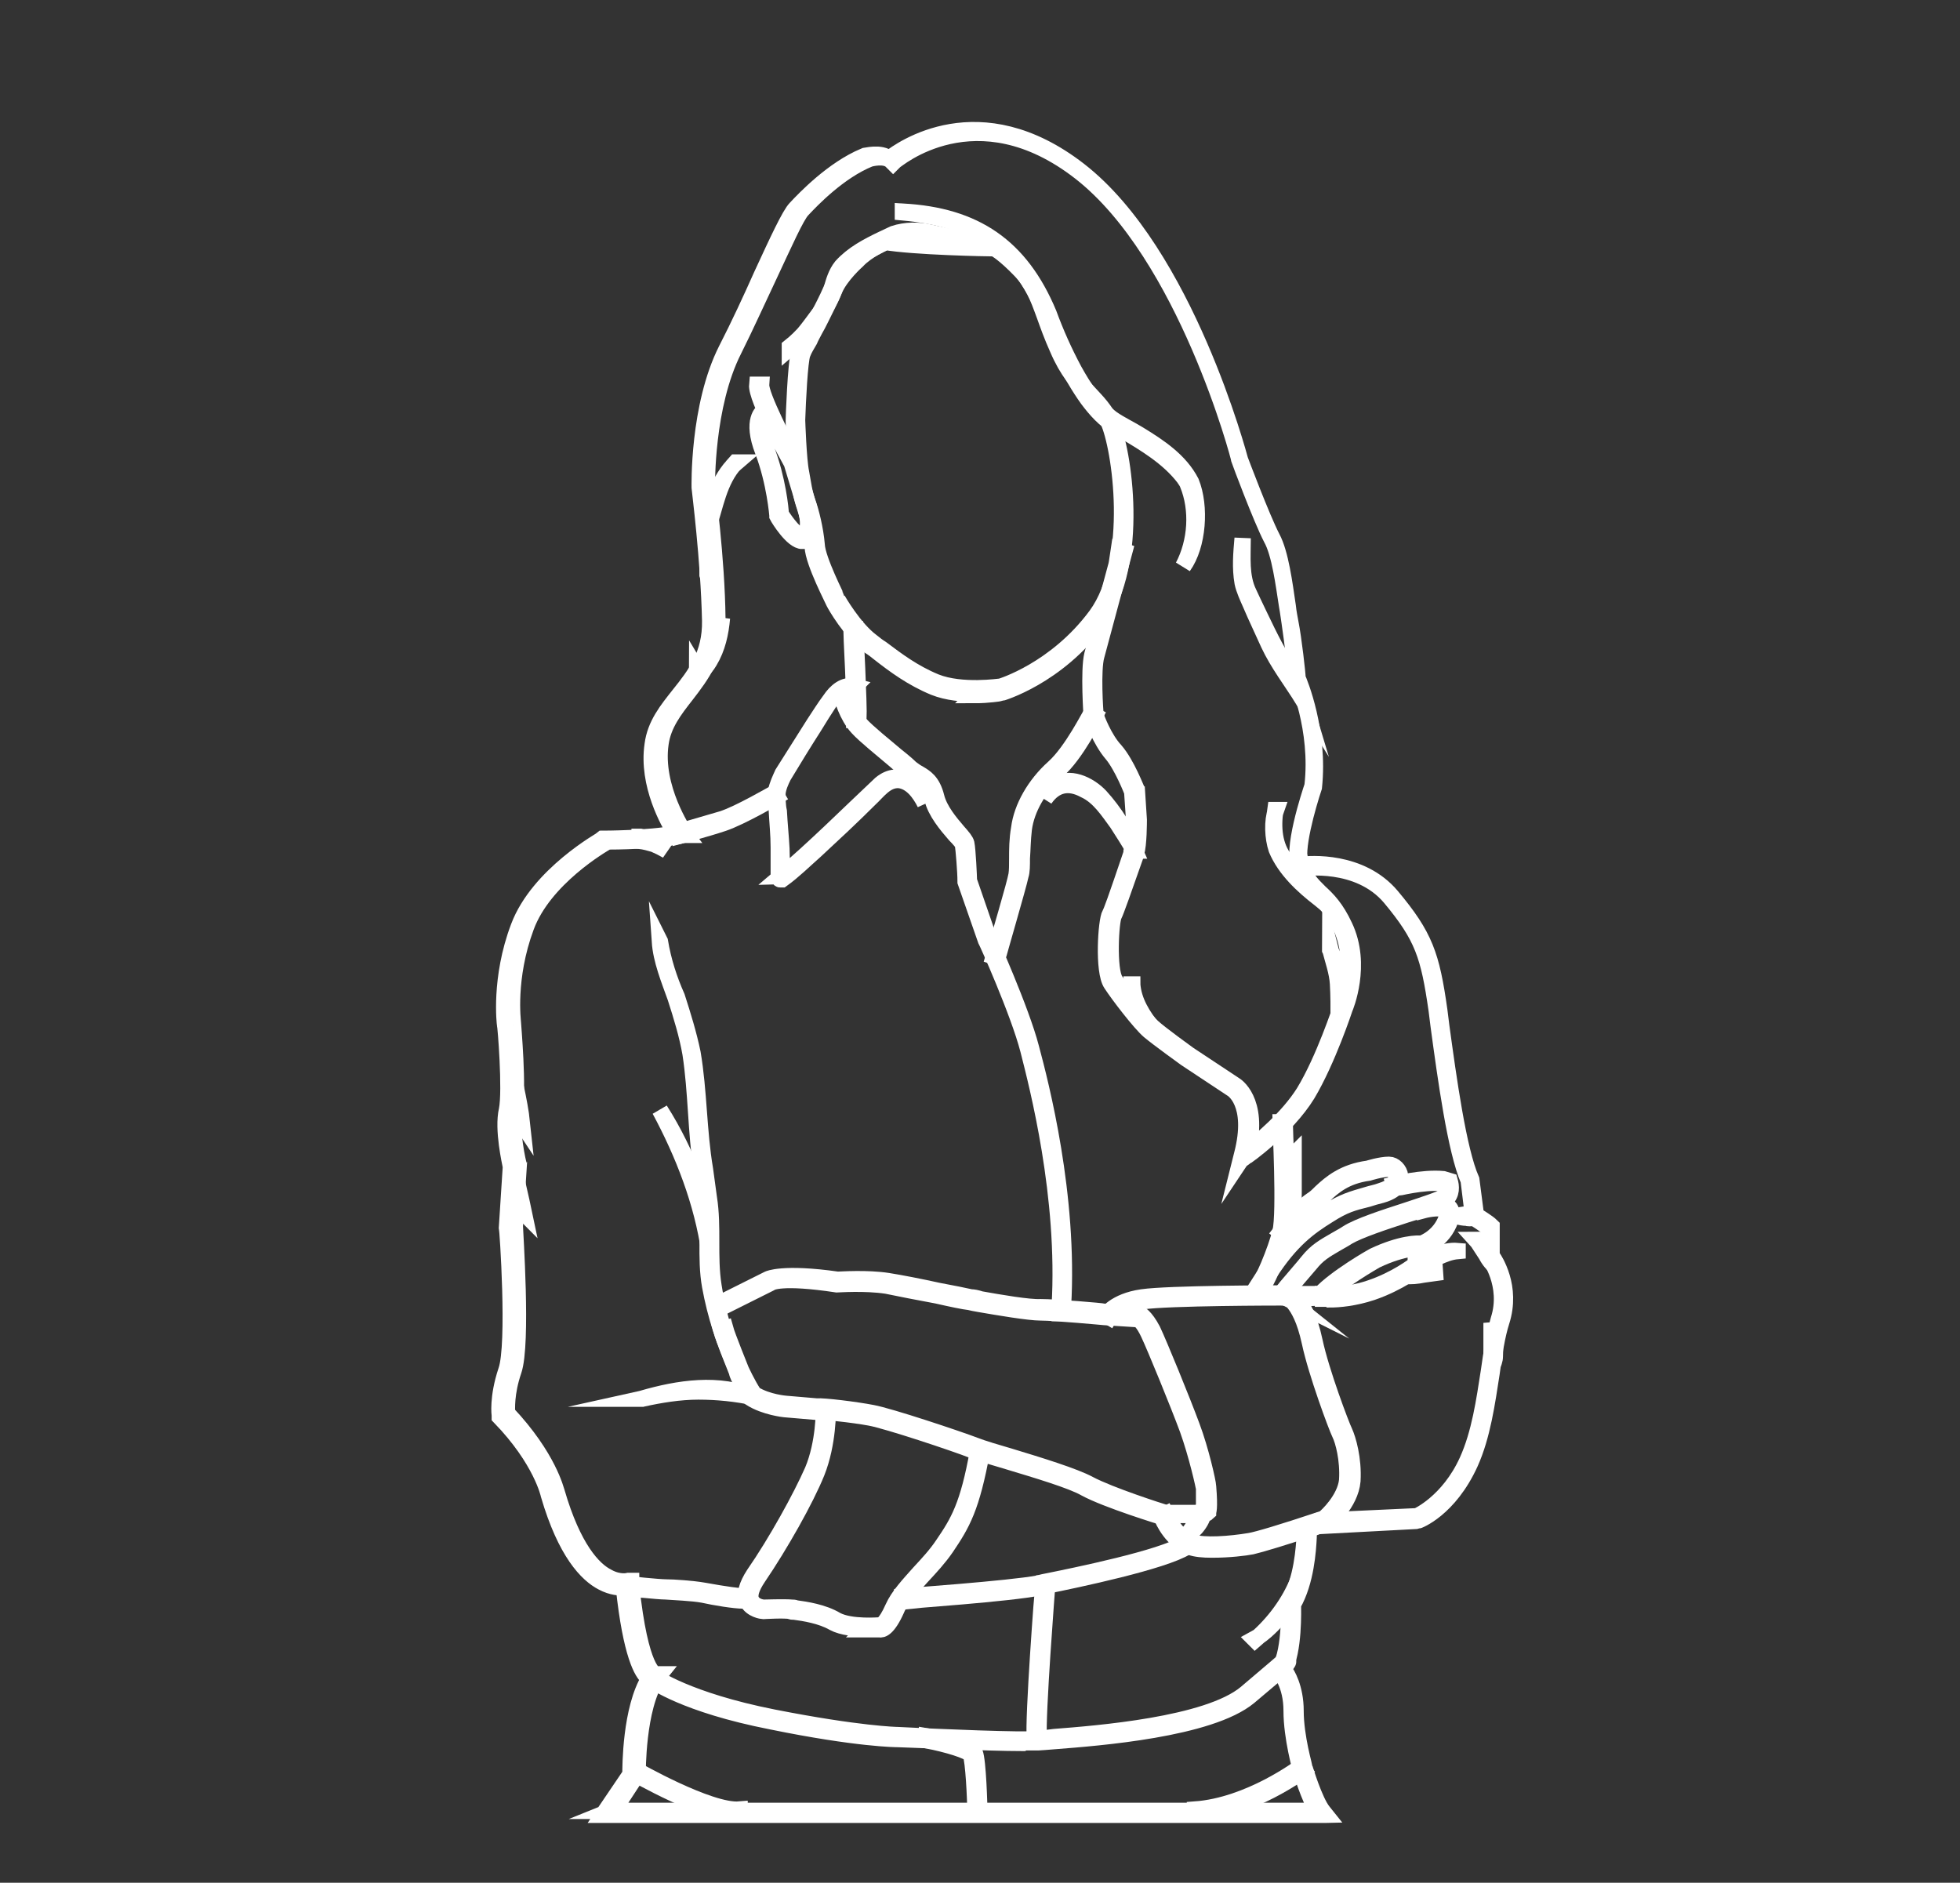 <?xml version="1.0" encoding="UTF-8"?>
<svg id="Layer_2" data-name="Layer 2" xmlns="http://www.w3.org/2000/svg" viewBox="0 0 30 28.82">
  <rect x="0" y="0" width="30" height="28.82" fill="#333333" stroke="none"/>
  <defs>
    <style>
      .cls-1 {
        fill: #fff;
        stroke: #fff;
        stroke-miterlimit: 10;
        stroke-width: .25px;
      }

      .cls-2 {
        fill: none;
      }
    </style>
  </defs>
  <g id="Layer_2-2" data-name="Layer 2">
    <rect class="cls-2" width="30" height="28.82"/>
    <g>
      <path class="cls-1" d="m20.28,27.78h-11.05l.42-.62c0-.11,0-1,.29-1.47,0,0-.01,0-.02-.01-.09-.07-.26-.35-.37-1.38h0c-.06,0-.18,0-.33-.08-.23-.12-.56-.45-.82-1.34,0,0-.11-.53-.75-1.19h0s0-.02,0-.02c0-.01-.04-.27.1-.69.14-.4.02-2.18.01-2.19l.06-.93c-.01-.06-.13-.57-.06-.87.06-.3-.02-1.3-.03-1.31,0,0-.09-.7.21-1.49.3-.8,1.28-1.34,1.29-1.35h0s0,0,0,0c0,0,.7,0,1.11-.08-.1-.16-.44-.75-.35-1.36.04-.31.22-.53.41-.77.24-.3.48-.61.47-1.13-.02-.93-.16-2.02-.16-2.03,0-.02-.03-1.25.41-2.12.19-.37.38-.78.54-1.14.24-.52.43-.93.52-1.02.14-.15.57-.6,1.05-.8.01,0,.25-.07.38.04.18-.14,1.38-1.01,2.91.18,1.63,1.27,2.45,4.4,2.46,4.43,0,0,.33.88.49,1.19.13.24.19.71.24,1.05.01.1.03.19.04.25.05.25.11.79.11.85.03.07.34.81.25,1.67h0c-.09.27-.3.99-.2,1.19.14-.02.92-.08,1.39.48.51.61.61.9.73,1.75l.03.24c.11.8.26,1.9.46,2.35h0s.07.54.07.54c.04.03.18.11.24.17h0v.45c.05.07.32.48.15,1.01-.07.22-.11.49-.15.79-.07.45-.14.96-.33,1.38-.32.7-.79.88-.81.88h0s-1.51.08-1.51.08c-.04.01-.15.05-.15.1,0,.01,0,.04,0,.07-.01.2-.04.68-.24,1.03,0,.09.02.71-.14,1,.05.06.18.28.18.63,0,.4.14.87.14.88,0,0,.15.5.28.66l.04.05Zm-10.93-.06h10.81c-.12-.2-.25-.61-.25-.63,0,0-.14-.49-.14-.9s-.18-.6-.18-.61v-.02s0-.02,0-.02c.17-.29.14-.99.14-1h0s0-.02,0-.02c.2-.34.23-.83.24-1.01,0-.04,0-.06,0-.08.01-.1.19-.14.21-.15l1.51-.07s.48-.21.77-.85c.19-.42.26-.92.33-1.37.04-.3.09-.57.15-.79.17-.53-.15-.96-.15-.96h0v-.44c-.07-.06-.23-.16-.23-.16h-.01s-.07-.57-.07-.57c-.2-.46-.35-1.56-.46-2.37l-.03-.24c-.12-.83-.21-1.12-.71-1.72-.49-.58-1.34-.45-1.35-.45h-.02s-.01-.01-.01-.01c-.15-.23.15-1.13.19-1.25.1-.88-.24-1.63-.24-1.64h0s-.07-.6-.11-.86c-.01-.06-.02-.15-.04-.26-.05-.32-.11-.8-.24-1.03-.16-.31-.48-1.17-.49-1.2,0-.03-.82-3.14-2.43-4.4-1.6-1.25-2.83-.18-2.85-.17l-.02.02-.02-.02c-.1-.11-.34-.04-.34-.04-.47.19-.89.63-1.03.78-.09.09-.28.52-.51,1.01-.17.36-.36.78-.54,1.14-.43.85-.41,2.07-.41,2.08,0,0,.15,1.1.16,2.03,0,.54-.24.86-.48,1.17-.18.23-.35.45-.39.74-.1.68.36,1.35.36,1.36l.03.04h-.04c-.39.1-1.08.1-1.16.1-.09.05-.98.57-1.25,1.31-.29.78-.2,1.45-.2,1.46,0,.04.09,1.02.02,1.33-.06.3.06.84.07.85h0s-.06.94-.06.94c0,.07.12,1.8-.02,2.21-.12.35-.1.6-.1.65.64.68.75,1.19.76,1.21.25.86.56,1.19.78,1.3.18.1.32.06.32.06h.04s0,.07,0,.07c.14,1.33.37,1.36.37,1.36h.07s-.04.05-.04.05c-.31.46-.3,1.46-.3,1.47h0s-.36.55-.36.55Z"/>
      <path class="cls-1" d="m14.94,10.62c-.2,0-.44-.02-.64-.1-.34-.14-.61-.34-.84-.52-.05-.04-.1-.08-.15-.11-.29-.21-.53-.64-.54-.66-.01-.03-.32-.62-.33-.86-.01-.24-.09-.52-.13-.64-.03-.09-.05-.18-.07-.3-.01-.05-.02-.11-.03-.17-.04-.2-.06-.79-.06-.82,0-.04.03-.89.08-1.03.03-.09.07-.16.11-.22.03-.05.06-.1.08-.15.02-.05.06-.12.1-.19.06-.12.14-.27.2-.41.09-.23.34-.45.36-.47.18-.19.42-.29.43-.29h0s0,0,0,0c.46.09,1.68.1,1.69.1h.01s.13.05.43.36c.2.21.28.42.39.72.05.15.11.31.2.51.15.34.3.5.45.66.12.13.23.24.32.43.2.42.46,2.16-.19,3.04-.63.86-1.49,1.11-1.5,1.11-.01,0-.18.03-.39.03Zm-1.42-6.9s-.25.11-.4.27h0s-.26.23-.35.45c-.06.14-.14.3-.2.42-.04.08-.07.14-.1.19-.03.06-.06.11-.08.16-.04.07-.08.13-.11.21-.04.11-.07.71-.08,1.01,0,0,.02.61.06.8.01.06.02.12.03.17.02.12.04.21.07.29.05.13.12.41.14.65.01.23.32.83.32.84,0,0,.25.44.52.64.05.04.1.08.15.11.24.18.49.37.83.51.4.16.99.07,1,.07,0,0,.84-.25,1.46-1.09.62-.85.37-2.58.18-2.98-.09-.18-.2-.29-.31-.42-.15-.16-.31-.33-.46-.68-.09-.2-.15-.37-.2-.51-.11-.3-.18-.49-.37-.69-.25-.26-.38-.33-.4-.34-.1,0-1.23-.02-1.69-.1Z"/>
      <path class="cls-1" d="m13.82,3.24c1.1.06,1.8.53,2.23,1.56.11.3.24.59.39.87.15.27.33.55.58.74.13.09.28.16.41.24.31.19.63.4.8.73.15.37.11.97-.12,1.29.2-.38.23-.87.07-1.26-.01-.03-.04-.07-.06-.1-.24-.31-.59-.52-.93-.72,0,0-.1-.06-.1-.06-.18-.1-.32-.26-.44-.42-.28-.39-.48-.84-.64-1.29-.43-1.05-1.09-1.47-2.19-1.57h0Z"/>
      <path class="cls-1" d="m12.09,5.33c.19-.16.33-.37.48-.57.07-.1.13-.21.16-.33.03-.12.07-.25.15-.35.17-.19.4-.31.63-.42,0,0,.17-.08.17-.08.18-.06.38-.06.56-.02,0,0,0,0,0,0-.12,0-.25,0-.37.02-.06.01-.12.03-.17.05l-.16.08c-.21.11-.45.22-.62.39-.09.09-.12.21-.15.33-.04.12-.1.23-.18.33-.15.2-.31.4-.5.55,0,0,0,0,0,0h0Z"/>
      <path class="cls-1" d="m12.28,8.28s0,0,0,0c-.15,0-.36-.34-.38-.38h0s0-.01,0-.01c0,0-.04-.51-.22-.98-.19-.49,0-.61.01-.62l.03.05-.02-.03.02.03s-.15.1.01.54c.17.44.22.92.22.99.08.13.24.34.33.34.02,0,.03,0,.04-.02.11-.14,0-.46-.01-.47l-.19-.63c-.06-.11-.55-.99-.53-1.2h.06c-.01.16.37.9.52,1.17h0s.19.63.19.63c0,.01.13.35,0,.53-.02.03-.05.04-.09.04Z"/>
      <path class="cls-1" d="m18.99,17.76l.02-.08c.21-.8-.15-1.01-.15-1.01l-.71-.47s-.43-.31-.56-.42c-.14-.12-.47-.55-.58-.72-.13-.19-.08-.97-.02-1.07.02-.03.08-.19.33-.93v-.02c.03-.08.04-.37.04-.48l-.03-.44s-.15-.39-.31-.58c-.18-.21-.3-.55-.31-.57h0s-.05-.71.01-.95c.06-.23.43-1.59.43-1.6l.06.02s-.37,1.38-.43,1.6c-.06.21-.02.85-.01.91.01.04.13.36.3.54.18.21.32.59.33.6h0s.03.46.03.46c0,.02,0,.39-.04.5v.02c-.2.57-.31.88-.34.94-.05.08-.09.84.02,1,.13.19.45.6.57.71.12.11.55.42.55.42l.71.47s.38.22.2,1c.17-.13.61-.49.86-.89.31-.51.56-1.29.57-1.3,0,0,.26-.65,0-1.22-.13-.27-.25-.39-.37-.5-.13-.13-.25-.24-.32-.53h.06c.06.26.17.36.3.49.12.11.25.24.38.52.28.59.01,1.24,0,1.26,0,0-.26.79-.57,1.31-.32.52-.94.96-.95.96l-.07.05Z"/>
      <path class="cls-1" d="m19.02,8.25c0,.28-.03.57.09.82,0,0,.07.15.07.15.14.29.29.62.46.9.1.19.25.4.31.6-.18-.29-.39-.56-.53-.86-.08-.18-.2-.43-.28-.62-.04-.09-.1-.22-.12-.32-.04-.23-.02-.45,0-.68,0,0,0,0,0,0h0Z"/>
      <path class="cls-1" d="m17.33,15.07c.02.26.16.48.32.68,0,0,0,0,0,0-.12-.06-.21-.17-.25-.3-.05-.12-.07-.25-.07-.38h0Z"/>
      <path class="cls-1" d="m20.36,14.54c.08.16.14.34.17.52.03.17.04.39-.04.54,0-.18,0-.36-.01-.54-.01-.18-.08-.37-.12-.53h0Z"/>
      <path class="cls-1" d="m19.52,12.4c-.04.26-.02.55.15.76.16.21.37.39.56.57.22.23.22.24-.03.03-.26-.2-.53-.45-.66-.76-.06-.18-.07-.43-.01-.6h0Z"/>
      <path class="cls-1" d="m11.26,7.08c-.26.28-.31.67-.43,1.02,0,0,0,0,0,0,0-.29.11-.56.26-.8.05-.08.11-.16.18-.22h0Z"/>
      <path class="cls-1" d="m10.67,10.26c.24-.19.33-.51.38-.8-.02.23-.07.46-.19.66-.04.07-.09.13-.16.18l-.03-.05h0Z"/>
      <path class="cls-1" d="m13.14,11.02h-.06c.01-.25-.05-1.38-.05-1.39h.06s.06,1.14.05,1.39Z"/>
      <path class="cls-1" d="m13.06,10.53c-.15-.04-.28.08-.36.21-.08.12-.16.25-.24.38-.16.25-.32.51-.47.76-.04.08-.08.17-.09.26,0,.09,0,.19.02.28.01.19.03.38.04.57,0,.09.01.34.01.43,0,0,0,.02,0,.02,0,0,0,.01,0,.01,0,0,0,0,0,0,0,0,0-.01,0-.02,0,0-.01-.01-.02-.01.51-.43,1.03-.95,1.53-1.42.29-.24.56.01.68.3,0,0,0,0,0,0-.08-.16-.21-.34-.4-.36-.2-.01-.32.17-.45.29-.27.27-.55.53-.83.79-.17.15-.33.31-.51.44,0,0,0,0-.02,0,0,0,0,0-.01,0-.01,0-.02-.02-.02-.03,0,0,0-.02,0-.03,0-.09,0-.33,0-.43,0-.19-.02-.38-.03-.57,0-.1-.01-.19-.01-.29.02-.1.06-.18.1-.27.16-.25.32-.51.48-.76.08-.12.16-.25.25-.37.08-.12.21-.24.37-.2,0,0,0,0,0,0h0Z"/>
      <path class="cls-1" d="m16.28,20.1h-.06s0-.1,0-.1c.1-1.69-.34-3.38-.48-3.93-.15-.58-.64-1.67-.65-1.68l-.31-.89c0-.17-.03-.5-.04-.57,0-.02-.06-.09-.12-.15-.13-.15-.3-.35-.35-.56-.05-.21-.14-.26-.24-.32-.04-.02-.09-.05-.13-.09-.04-.04-.12-.1-.21-.18-.2-.17-.45-.37-.56-.49-.17-.18-.24-.47-.25-.48l.06-.02s.07.29.23.45c.11.12.37.33.56.49.09.07.17.14.21.18.04.03.08.06.12.08.1.06.21.12.27.36.05.2.21.39.33.53.08.09.12.14.13.18.02.09.04.52.04.57l.3.87s.5,1.11.65,1.69c.15.56.59,2.26.49,3.96v.09Z"/>
      <path class="cls-1" d="m17.36,13.02c-.08-.14-.17-.28-.26-.42-.14-.19-.28-.41-.5-.51-.24-.13-.45-.09-.61.14,0,0,0,0,0,0,.04-.07.08-.15.15-.2.22-.17.53-.02.7.16.22.24.41.55.53.83h0Z"/>
      <path class="cls-1" d="m15.27,14.66l-.06-.02c.08-.28.33-1.12.35-1.25.01-.06.01-.15.01-.25,0-.13,0-.29.03-.46.04-.32.24-.67.53-.93.28-.25.56-.82.57-.82l.06.03s-.29.59-.58.84c-.28.25-.47.58-.51.89-.02.17-.02.32-.03.45,0,.11,0,.2-.02.26-.03.15-.35,1.24-.35,1.26Z"/>
      <path class="cls-1" d="m10.42,12.79l-.02-.06s.38-.11.65-.19c.26-.08.8-.4.81-.4l.03.05s-.55.32-.82.41c-.27.09-.65.19-.65.19Z"/>
      <path class="cls-1" d="m9.8,12.81c.15.04.29.11.41.21-.07-.04-.13-.07-.2-.1-.07-.02-.14-.04-.22-.05,0,0,0-.06,0-.06h0Z"/>
      <path class="cls-1" d="m10.1,14.41c.05.3.14.58.26.85.09.28.18.57.24.86.1.59.09,1.19.19,1.78,0,0,.06.44.06.44.07.44,0,.9.07,1.34.08.51.24,1.02.47,1.48.03.07.07.13.12.19h0c-.1-.11-.17-.25-.23-.38-.19-.41-.33-.84-.41-1.28-.08-.44,0-.9-.07-1.34,0,0-.06-.44-.06-.44-.09-.59-.08-1.19-.17-1.78-.05-.29-.14-.58-.23-.86-.1-.28-.22-.57-.24-.86h0Z"/>
      <path class="cls-1" d="m10.1,16.99c.21.33.38.68.52,1.04.15.36.25.75.24,1.14,0,0,0,0,0,0-.11-.77-.4-1.51-.76-2.18h0Z"/>
      <path class="cls-1" d="m17.79,23.22h0s-.85-.26-1.18-.44c-.21-.12-.75-.28-1.18-.41-.24-.07-.44-.13-.54-.17-.28-.11-1.3-.45-1.57-.5-.27-.05-.74-.1-.84-.09l-.47-.04s-.3-.03-.52-.17h0c-.05-.08-.2-.32-.21-.4-.02-.05-.21-.53-.24-.64l.06-.02c.03.11.24.63.24.63h0s.1.22.2.37c.21.13.49.15.49.15l.47.04c.1-.01.59.05.85.1.27.05,1.29.39,1.58.5.1.04.3.1.54.17.43.13.98.3,1.2.42.32.17,1.1.42,1.17.44h.46c.05,0,.11-.01.13-.02,0-.04,0-.2,0-.35,0-.03-.11-.52-.25-.91-.14-.38-.5-1.26-.6-1.47-.08-.17-.14-.21-.16-.22h-.05s-.47-.03-.47-.03c0,0-.75-.07-.97-.07-.18,0-.65-.08-.94-.13-.06-.01-.11-.02-.15-.03-.09-.01-.28-.05-.5-.1-.27-.05-.58-.11-.77-.15-.33-.05-.75-.02-.76-.02h0s0,0,0,0c-.86-.13-1.01-.03-1.02-.02h0s-.74.37-.74.37l-.03-.06.74-.37s.22-.11,1.06.01c.04,0,.45-.03.77.02.19.03.5.09.77.15.22.04.41.08.5.1.04,0,.09.01.15.03.28.05.74.13.92.12.22,0,.94.06.97.07l.54.03s.09.04.2.25c.1.21.46,1.09.6,1.47.14.37.25.87.25.92.03.36,0,.39,0,.4-.03.03-.12.04-.17.04h-.46Z"/>
      <path class="cls-1" d="m18.54,23.72c-.12,0-.24-.01-.32-.04-.27-.09-.42-.4-.44-.47l.06-.03c.07.16.22.37.41.43.18.06.58.03.88-.02.12-.02.49-.13,1.09-.33.03,0,.05-.02.05-.02.04-.03.32-.29.35-.58.02-.32-.06-.61-.11-.71-.05-.1-.36-.93-.46-1.4-.08-.37-.18-.52-.24-.6-.01-.02-.02-.04-.03-.05-.02-.03-.11-.04-.18-.04-.02,0-1.72,0-2.12.06-.39.05-.5.24-.5.24l-.05-.03s.13-.21.55-.27c.41-.06,2.06-.06,2.13-.06.03,0,.19,0,.23.07,0,.01.02.03.03.04.06.08.17.24.25.62.1.47.41,1.29.46,1.39.05.11.14.41.12.75-.03.34-.36.63-.39.64,0,0-.02,0-.05.02-.6.2-.97.31-1.1.34-.1.02-.35.05-.59.05Z"/>
      <path class="cls-1" d="m19.27,19.79l-.05-.04c.09-.09.31-.61.38-.9.07-.28,0-1.66,0-1.67h.06c0,.05.08,1.4,0,1.69-.07.29-.29.82-.4.93Z"/>
      <path class="cls-1" d="m19.8,17.68c0,.19,0,.38,0,.58,0,.18-.02.42-.13.56.04-.19.05-.37.08-.56.02-.19.04-.38.04-.57,0,0,0,0,0,0h0Z"/>
      <path class="cls-1" d="m19.21,19.85l-.05-.03.23-.36c.33-.52.63-.72.92-.91.26-.16.38-.19.62-.26.06-.02.13-.03.21-.06.16-.05.25-.13.23-.22,0-.07-.07-.12-.11-.12-.12,0-.31.06-.31.06-.36.05-.54.21-.69.35-.05.04-.1.09-.15.12-.19.13-.46.48-.46.48l-.05-.04s.27-.35.48-.49c.05-.03.09-.07.14-.12.15-.14.35-.31.72-.36,0,0,.19-.06.32-.06.08,0,.16.08.17.17,0,.06,0,.21-.28.29-.08.02-.15.04-.21.06-.24.06-.36.09-.61.25-.29.18-.57.38-.9.89l-.23.36Z"/>
      <path class="cls-1" d="m19.65,19.85l-.05-.04c.06-.08.41-.48.42-.5.13-.16.24-.22.43-.33.05-.03.11-.06.17-.1.17-.11.57-.24.91-.35.27-.09.52-.17.57-.21.08-.07.06-.15.06-.19l-.07-.02c-.31-.03-.72.08-.73.08l-.02-.06s.43-.11.75-.08l.1.03h0c.02.07.04.2-.07.29-.05.05-.26.12-.59.22-.34.11-.73.24-.9.34-.06.04-.12.07-.17.1-.19.11-.29.17-.41.32,0,0-.36.42-.42.49Z"/>
      <path class="cls-1" d="m19.71,19.87v-.06s.5,0,.5,0c.23-.25.79-.57.81-.58.42-.2.69-.2.73-.19.04-.01.29-.11.39-.39.02-.06.02-.1,0-.12-.06-.06-.26-.03-.37,0l-.02-.06s.32-.1.43.01c.04.04.05.11.02.19-.11.33-.42.43-.43.43h0s0,0,0,0c0,0-.27-.02-.71.19,0,0-.58.33-.8.57h0s-.53.02-.53.02Z"/>
      <path class="cls-1" d="m20.35,19.88c-.06,0-.1,0-.1,0v-.06s.34.03.72-.1c.39-.13.68-.35.7-.37,0-.02,0-.16,0-.28h.06c.03.29,0,.31,0,.32-.02.02-.32.25-.73.39-.27.09-.51.11-.64.11Z"/>
      <path class="cls-1" d="m22.31,19.15c-.22.02-.4.16-.61.22,0,0,0,0,0,0,.07-.09.18-.14.28-.17.11-.03.22-.06.33-.05h0Z"/>
      <path class="cls-1" d="m22.31,18.61c.07-.01.14-.03.21-.02.02,0,.05.01.07.04h0s-.09.03-.14.01c-.05,0-.09-.01-.14-.02h0Z"/>
      <path class="cls-1" d="m22.59,18.98c.09.1.2.2.28.31.02.04.05.08.05.13h0c-.07-.06-.13-.13-.17-.21-.05-.08-.1-.15-.15-.23h0Z"/>
      <path class="cls-1" d="m22.83,20.25c.03.17.06.34.05.51,0,.06-.02.11-.05.16h0c0-.1,0-.24,0-.33,0-.11,0-.22,0-.34,0,0,0,0,0,0h0Z"/>
      <path class="cls-1" d="m22.08,19.47l-.29.04c-.1.02-.19.03-.3.02,0,0,0,0,0,0,.09-.06.19-.06.29-.06.1,0,.2,0,.3,0h0Z"/>
      <path class="cls-1" d="m13.26,24.93c-.16,0-.37-.02-.5-.09-.19-.11-.45-.15-.6-.17-.03,0-.05,0-.06-.01-.09-.02-.42,0-.42,0-.01,0-.18-.02-.24-.15-.05-.1-.01-.24.1-.41.34-.49.72-1.18.9-1.59.18-.43.17-.93.17-.93h.06s.01.51-.17.96c-.17.42-.56,1.11-.9,1.61-.1.15-.14.27-.1.35.05.1.18.11.19.11,0,0,.33-.01.43,0,.02,0,.04,0,.06.01.15.02.42.06.62.18.22.12.67.08.68.08h0s0,0,0,0c0,0,.07,0,.19-.27.08-.18.24-.35.4-.53.13-.14.26-.28.36-.43.24-.35.39-.6.54-1.44h.06c-.16.87-.3,1.11-.55,1.48-.11.16-.24.3-.37.44-.16.18-.32.34-.39.51-.13.29-.22.31-.26.3-.02,0-.1,0-.21,0Z"/>
      <path class="cls-1" d="m11.38,24.5c-.14,0-.44-.05-.62-.09-.16-.03-.45-.04-.57-.05-.12,0-.56-.05-.58-.05v-.06s.47.05.58.05c.12,0,.41.02.58.05.33.06.56.09.64.09v.06s-.02,0-.03,0Z"/>
      <path class="cls-1" d="m13.81,24.5v-.06s1.67-.12,2.08-.2l.08-.02c.5-.1,1.82-.37,2.16-.59l.03-.02.03.05-.03.02c-.35.22-1.68.5-2.18.6l-.08.02c-.42.09-2.02.2-2.09.21Z"/>
      <path class="cls-1" d="m18.16,23.5c.12-.11.16-.27.25-.4,0,0,0,0,0,0,.02.09-.02.17-.07.24-.05.07-.11.12-.18.17h0Z"/>
      <path class="cls-1" d="m7.79,16.08c.05.38.16.74.2,1.12-.1-.15-.12-.37-.15-.55-.02-.18-.06-.39-.05-.57h0Z"/>
      <path class="cls-1" d="m7.86,17.85c.05.24.11.48.16.72,0,0,0,0,0,0-.09-.09-.11-.23-.13-.35-.02-.12-.03-.25-.03-.37,0,0,0,0,0,0h0Z"/>
      <path class="cls-1" d="m9.83,21.41c.55-.16,1.18-.26,1.72-.02,0,0,0,0,0,0-.28-.06-.57-.09-.86-.09-.29,0-.59.05-.86.11h0Z"/>
      <path class="cls-1" d="m19.21,25.1c.29-.25.53-.57.67-.93,0,0,0,0,0,0,0,.2-.12.38-.25.53-.12.14-.28.31-.43.39h0Z"/>
      <path class="cls-1" d="m15.66,26.68c-.54,0-1.86-.06-1.93-.06,0,0-.6,0-1.92-.27-1.33-.26-1.81-.62-1.83-.63l.04-.05s.5.36,1.81.62c1.32.26,1.9.27,1.91.27.55.03,2.01.09,2.13.06.03,0,.11-.01.27-.03.64-.05,2.34-.18,2.93-.67.48-.41.57-.48.58-.5h0s.05-.02.06,0c.02.03.03.03-.59.55-.6.5-2.32.63-2.96.68-.13.01-.24.02-.26.02-.03,0-.11,0-.22,0Z"/>
      <path class="cls-1" d="m15.84,26.61c-.03-.3.12-2.28.13-2.37h.06s-.16,2.06-.13,2.36h-.06Z"/>
      <path class="cls-1" d="m14.93,27.75c0-.22-.03-.8-.07-.89-.03-.06-.36-.16-.67-.22v-.06c.12.02.68.13.73.25.05.12.07.83.07.92h-.06Z"/>
      <path class="cls-1" d="m11.28,27.76c-.5,0-1.55-.6-1.6-.63l.03-.05s1.15.66,1.61.62v.06s-.03,0-.04,0Z"/>
      <path class="cls-1" d="m18.29,27.76v-.06c.84-.06,1.61-.65,1.62-.65l.04.05s-.79.6-1.66.66Z"/>
    </g>
  </g>
</svg>